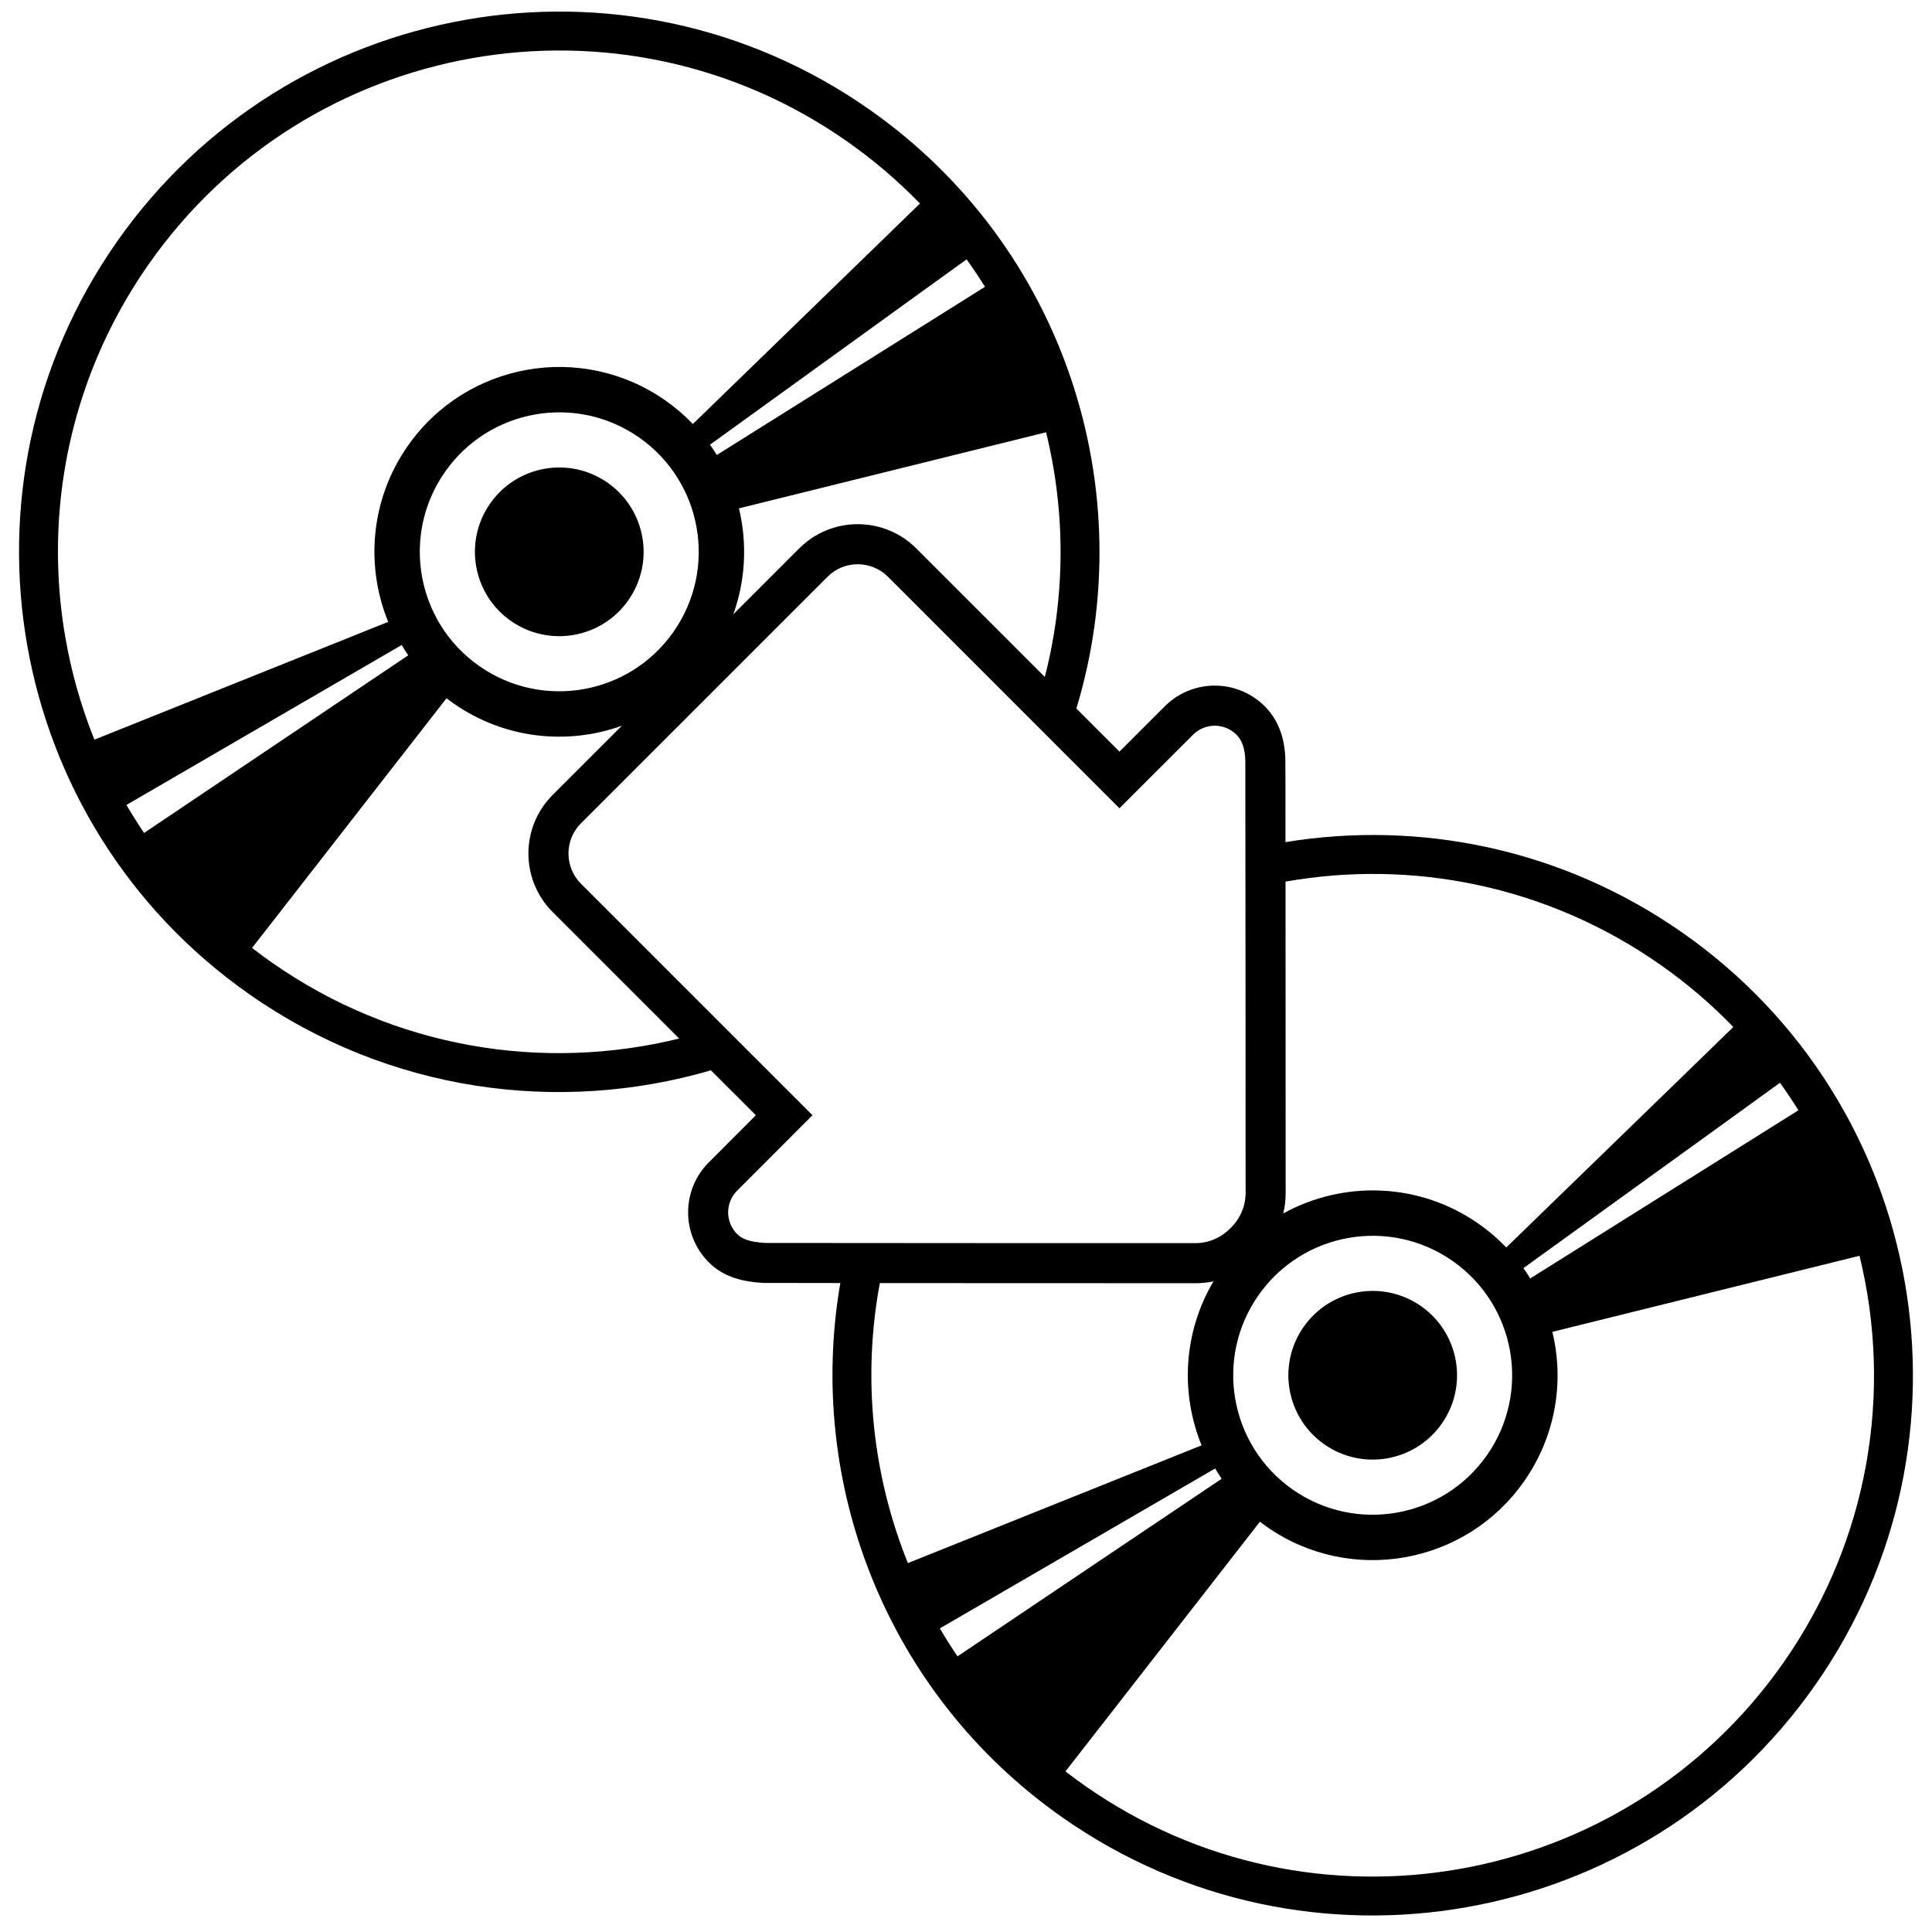 <svg xmlns="http://www.w3.org/2000/svg" xmlns:xlink="http://www.w3.org/1999/xlink" version="1.1" id="Layer_1" x="0px" y="0px" width="100px" height="100px" viewBox="0 0 100 100" enable-background="new 0 0 100 100" xml:space="preserve">
<g>
	<path d="M30.072,45.743l11.982,11.982l-3.924,3.928c-0.596,0.621-0.588,1.611,0.024,2.221c0.239,0.24,0.608,0.408,1.447,0.461   l11.1,0.008l11.178,0.002c0.699,0,1.35-0.301,1.814-0.777c0.477-0.465,0.779-1.115,0.779-1.812l-0.004-11.18l-0.01-11.167   c-0.01-0.691-0.186-1.109-0.459-1.381c-0.611-0.612-1.6-0.62-2.221-0.024l-3.836,3.833L45.962,29.854   c-0.865-0.865-2.267-0.865-3.131,0L30.072,42.612C29.208,43.477,29.208,44.878,30.072,45.743L30.072,45.743z M80.35,68.936   c0.623,2.574,0.178,5.395-1.463,7.736c-3.029,4.328-8.996,5.379-13.324,2.35c-0.119-0.084-0.234-0.17-0.35-0.258l-8.086,10.385   l-1.979,2.539c0.334,0.256,0.674,0.506,1.02,0.75c11.738,8.219,27.918,5.365,36.137-6.371c4.463-6.375,5.662-14.062,3.943-21.068   l-3.121,0.773L80.35,68.936L80.35,68.936z M66.422,62.807c3.098-1.707,7.025-1.625,10.117,0.539c0.523,0.367,1,0.777,1.426,1.223   l9.254-8.984l2.498-2.428c-1.135-1.172-2.396-2.256-3.785-3.227c-5.871-4.111-12.852-5.453-19.393-4.298   c0.004,6.62,0.006,16.12,0.006,16.12C66.545,62.115,66.504,62.469,66.422,62.807L66.422,62.807z M62.195,74.811   c-1.102-2.695-0.951-5.84,0.613-8.486c-0.301,0.061-0.611,0.094-0.93,0.094c0,0-9.711-0.002-16.338-0.006   c-0.911,4.885-0.391,9.924,1.451,14.492l3.233-1.295L62.195,74.811L62.195,74.811z M78.852,65.639   c0.123,0.174,0.24,0.352,0.352,0.533l11.131-6.979l2.75-1.725c-0.301-0.482-0.619-0.959-0.953-1.424l-2.816,2.037L78.852,65.639   L78.852,65.639z M63.232,76.541c-0.119-0.174-0.23-0.354-0.336-0.533l-14.248,8.277c0.286,0.49,0.591,0.975,0.912,1.447   L63.232,76.541L63.232,76.541z M75.191,65.27c-3.268-2.285-7.768-1.492-10.053,1.773c-2.289,3.266-1.494,7.768,1.771,10.055   c3.266,2.285,7.766,1.492,10.053-1.773S78.457,67.557,75.191,65.27L75.191,65.27z M32.187,37.566   c-2.825,1.013-6.082,0.686-8.727-1.167c-0.119-0.083-0.235-0.168-0.35-0.256l-8.086,10.384l-1.978,2.538   c0.333,0.257,0.672,0.507,1.019,0.751c6.381,4.469,14.074,5.664,21.088,3.939l-6.547-6.547c-1.674-1.674-1.674-4.389,0-6.063   L32.187,37.566L32.187,37.566z M38.248,26.313c0.432,1.791,0.349,3.701-0.293,5.485l3.411-3.411c1.674-1.674,4.388-1.674,6.062,0   l6.652,6.652c1.076-4.187,1.076-8.542,0.064-12.664l-3.121,0.773L38.248,26.313L38.248,26.313z M20.093,32.188   c-1.189-2.911-0.92-6.347,1.018-9.114c3.031-4.328,8.997-5.38,13.325-2.349c0.524,0.367,1,0.777,1.427,1.222l9.253-8.984l2.5-2.428   C46.48,9.362,45.217,8.28,43.83,7.309C32.091-0.911,15.913,1.942,7.694,13.68c-5.229,7.469-5.977,16.734-2.806,24.604l3.233-1.296   L20.093,32.188L20.093,32.188z M36.749,23.018c0.124,0.174,0.241,0.352,0.352,0.532l11.131-6.979l2.75-1.725   c-0.301-0.483-0.619-0.958-0.951-1.422L47.21,15.46L36.749,23.018L36.749,23.018z M21.13,33.919   c-0.119-0.174-0.231-0.353-0.338-0.534L6.545,41.664c0.287,0.491,0.591,0.974,0.912,1.449L21.13,33.919L21.13,33.919z    M44.985,5.658c10.157,7.113,14.142,19.759,10.728,31.015l2.23,2.23c1.479-1.477,2.398-2.397,2.4-2.398   c1.434-1.375,3.711-1.357,5.123,0.055c0.773,0.774,1.051,1.787,1.064,2.82c0.004,0.005,0.006,1.724,0.006,4.208   c6.947-1.137,14.328,0.333,20.551,4.69c12.65,8.857,15.725,26.293,6.867,38.941c-8.859,12.65-26.291,15.725-38.941,6.867   C45.849,87.67,41.71,76.752,43.495,66.41c-2.364,0-3.981-0.002-3.986-0.006c-1.053-0.061-2.046-0.291-2.82-1.064   c-1.411-1.41-1.43-3.688-0.054-5.123c0.001-0.002,0.959-0.961,2.489-2.492L36.797,55.4c-7.862,2.293-16.656,1.129-23.887-3.934   C0.261,42.608-2.813,25.175,6.043,12.525C14.901-0.125,32.335-3.199,44.985,5.658L44.985,5.658z M33.088,22.649   c-3.266-2.287-7.767-1.493-10.053,1.773c-2.287,3.266-1.493,7.767,1.772,10.053c3.266,2.287,7.767,1.493,10.053-1.772   C37.147,29.437,36.354,24.936,33.088,22.649L33.088,22.649z M73.555,67.607c1.975,1.383,2.455,4.105,1.072,6.08   s-4.105,2.455-6.08,1.072s-2.455-4.105-1.072-6.08S71.578,66.225,73.555,67.607L73.555,67.607z M31.452,24.987   c1.975,1.382,2.455,4.104,1.072,6.08c-1.383,1.975-4.105,2.455-6.081,1.072c-1.975-1.383-2.455-4.105-1.072-6.08   C26.755,24.083,29.477,23.604,31.452,24.987L31.452,24.987z"/>
</g>
</svg>